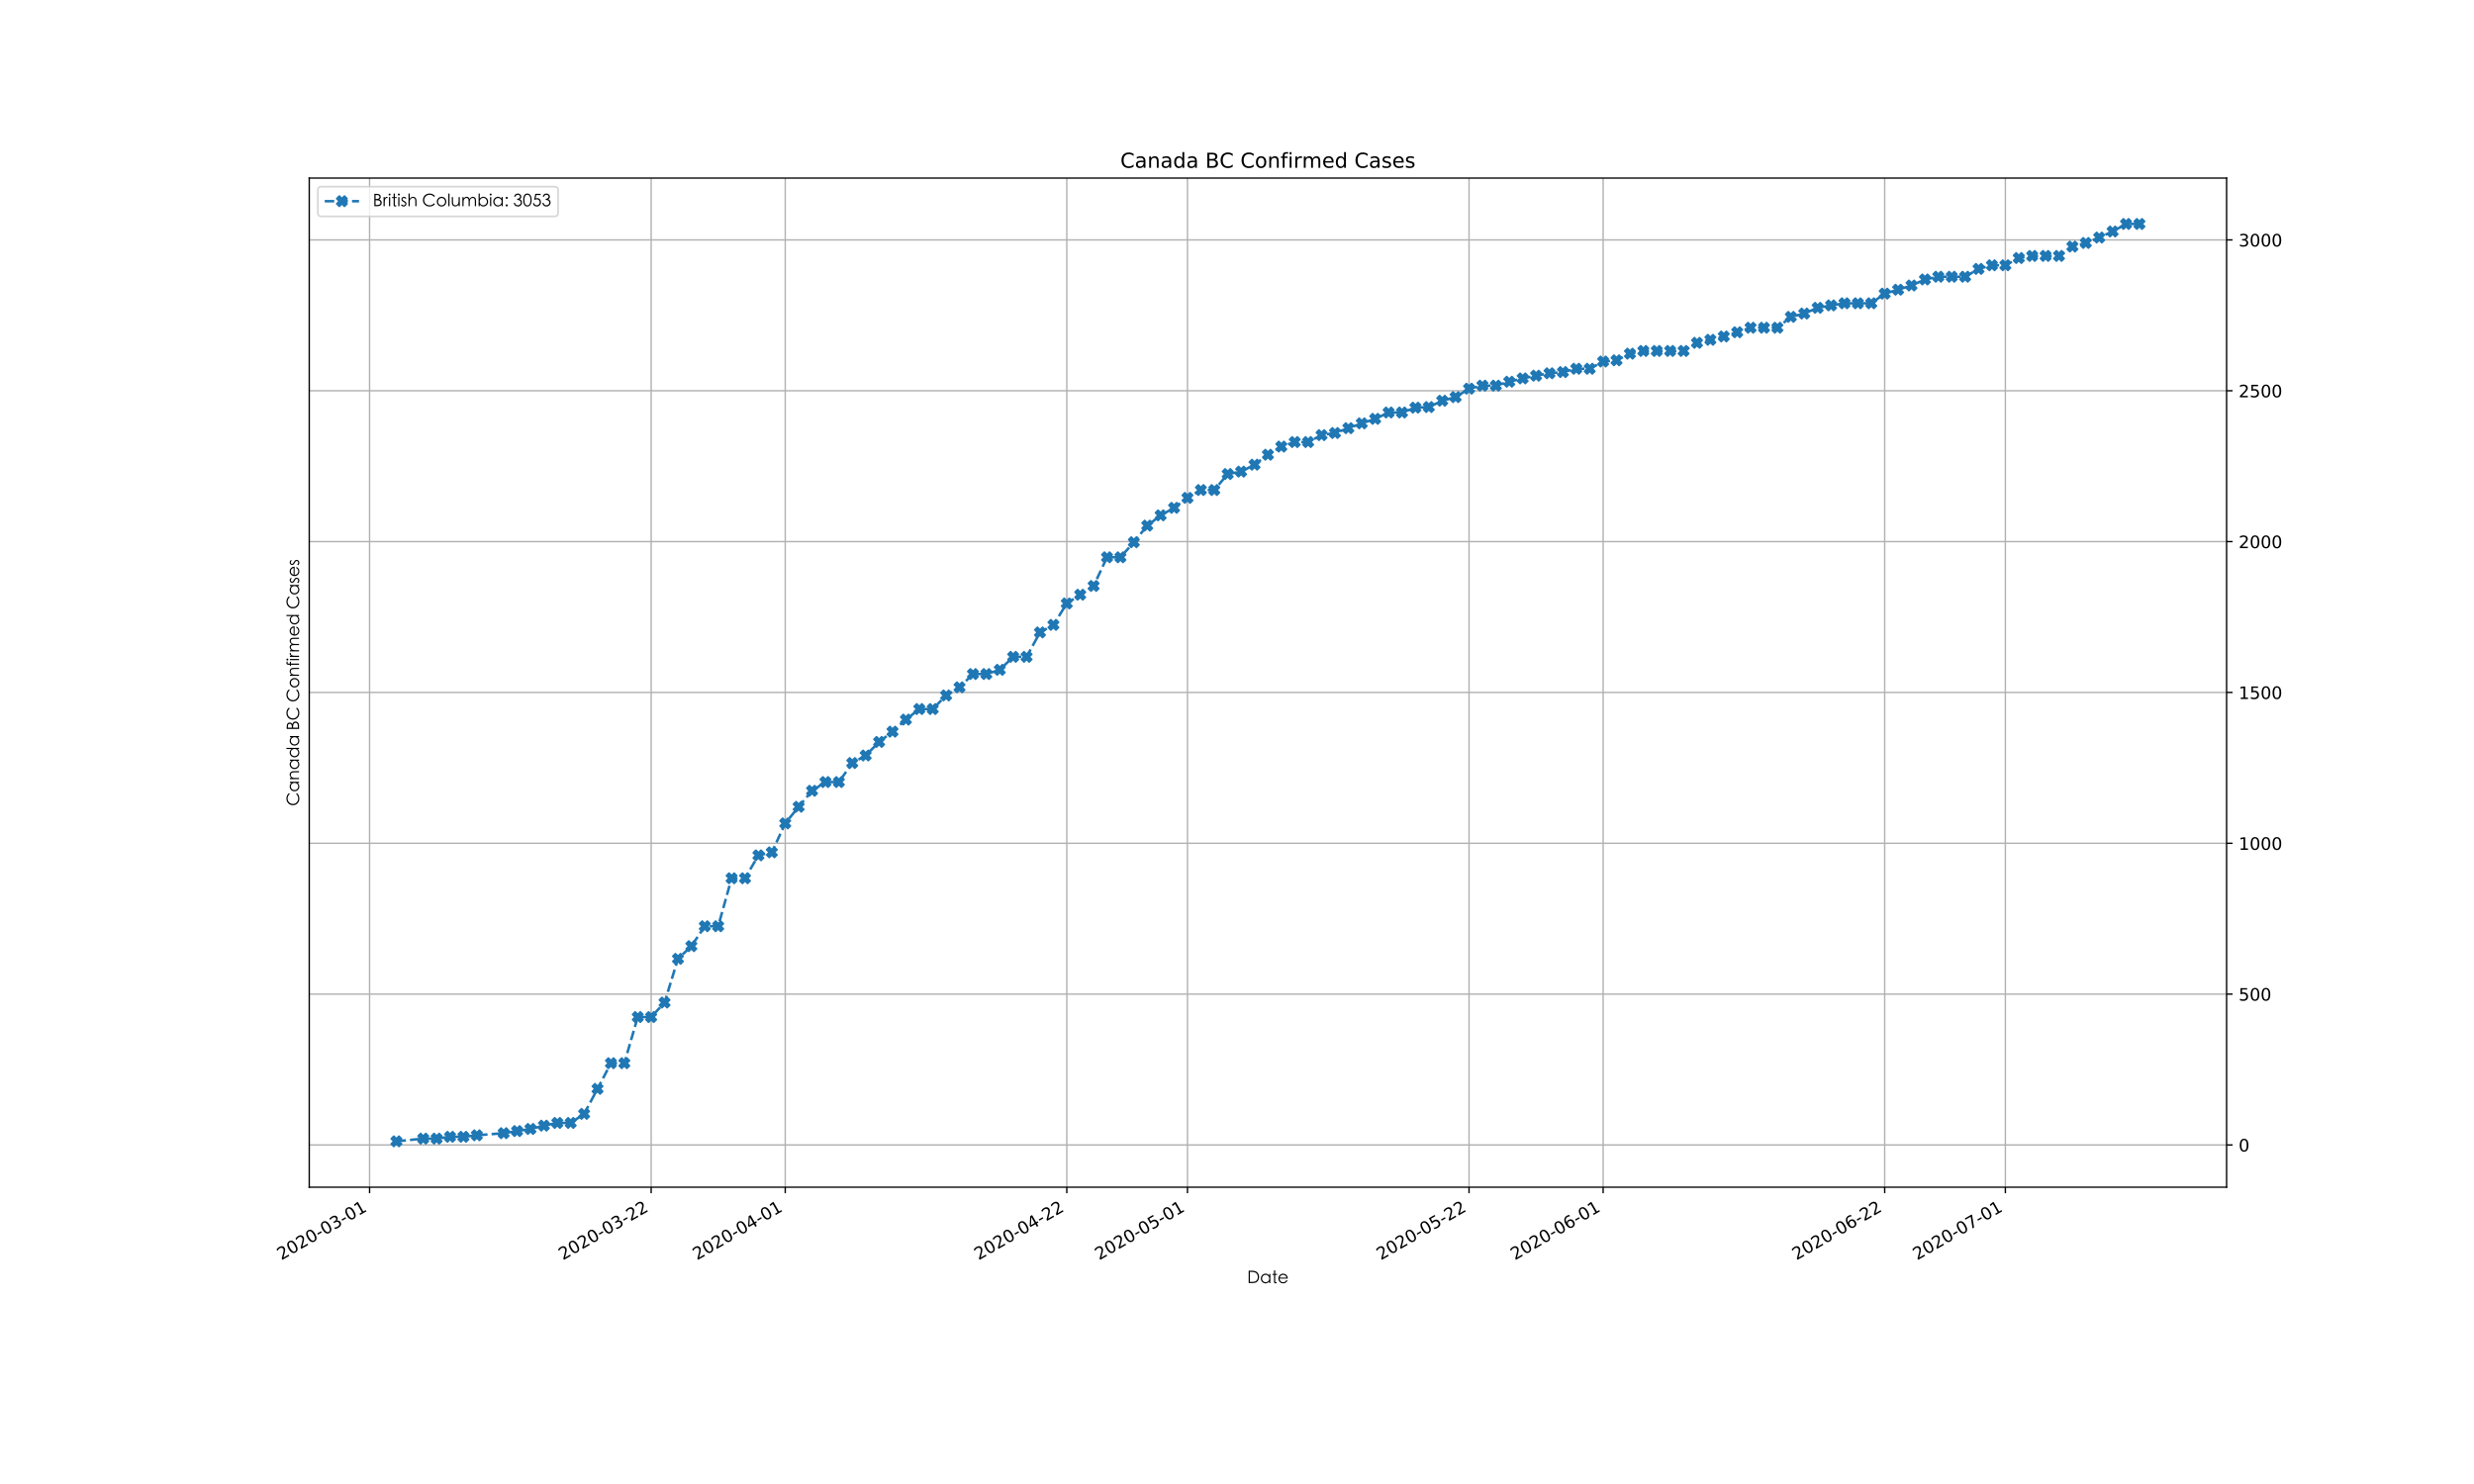<?xml version="1.0" encoding="utf-8" standalone="no"?>
<!DOCTYPE svg PUBLIC "-//W3C//DTD SVG 1.1//EN"
  "http://www.w3.org/Graphics/SVG/1.1/DTD/svg11.dtd">
<!-- Created with matplotlib (https://matplotlib.org/) -->
<svg height="864pt" version="1.1" viewBox="0 0 1440 864" width="1440pt" xmlns="http://www.w3.org/2000/svg" xmlns:xlink="http://www.w3.org/1999/xlink">
 <defs>
  <style type="text/css">
*{stroke-linecap:butt;stroke-linejoin:round;}
  </style>
 </defs>
 <g id="figure_1">
  <g id="patch_1">
   <path d="M 0 864 
L 1440 864 
L 1440 0 
L 0 0 
z
" style="fill:#ffffff;"/>
  </g>
  <g id="axes_1">
   <g id="patch_2">
    <path d="M 180 691.2 
L 1296 691.2 
L 1296 103.68 
L 180 103.68 
z
" style="fill:#ffffff;"/>
   </g>
   <g id="matplotlib.axis_1">
    <g id="xtick_1">
     <g id="line2d_1">
      <path clip-path="url(#pb8ef4e1ee7)" d="M 215.119 691.2 
L 215.119 103.68 
" style="fill:none;stroke:#b0b0b0;stroke-linecap:square;stroke-width:0.8;"/>
     </g>
     <g id="line2d_2">
      <defs>
       <path d="M 0 0 
L 0 3.5 
" id="m0d957d3ef2" style="stroke:#000000;stroke-width:0.8;"/>
      </defs>
      <g>
       <use style="stroke:#000000;stroke-width:0.8;" x="215.119" xlink:href="#m0d957d3ef2" y="691.2"/>
      </g>
     </g>
     <g id="text_1">
      <!-- 2020-03-01 -->
      <defs>
       <path d="M 19.188 8.297 
L 53.609 8.297 
L 53.609 0 
L 7.328 0 
L 7.328 8.297 
Q 12.938 14.109 22.625 23.891 
Q 32.328 33.688 34.812 36.531 
Q 39.547 41.844 41.422 45.531 
Q 43.312 49.219 43.312 52.781 
Q 43.312 58.594 39.234 62.25 
Q 35.156 65.922 28.609 65.922 
Q 23.969 65.922 18.812 64.312 
Q 13.672 62.703 7.812 59.422 
L 7.812 69.391 
Q 13.766 71.781 18.938 73 
Q 24.125 74.219 28.422 74.219 
Q 39.75 74.219 46.484 68.547 
Q 53.219 62.891 53.219 53.422 
Q 53.219 48.922 51.531 44.891 
Q 49.859 40.875 45.406 35.406 
Q 44.188 33.984 37.641 27.219 
Q 31.109 20.453 19.188 8.297 
z
" id="DejaVuSans-50"/>
       <path d="M 31.781 66.406 
Q 24.172 66.406 20.328 58.906 
Q 16.5 51.422 16.5 36.375 
Q 16.5 21.391 20.328 13.891 
Q 24.172 6.391 31.781 6.391 
Q 39.453 6.391 43.281 13.891 
Q 47.125 21.391 47.125 36.375 
Q 47.125 51.422 43.281 58.906 
Q 39.453 66.406 31.781 66.406 
z
M 31.781 74.219 
Q 44.047 74.219 50.516 64.516 
Q 56.984 54.828 56.984 36.375 
Q 56.984 17.969 50.516 8.266 
Q 44.047 -1.422 31.781 -1.422 
Q 19.531 -1.422 13.062 8.266 
Q 6.594 17.969 6.594 36.375 
Q 6.594 54.828 13.062 64.516 
Q 19.531 74.219 31.781 74.219 
z
" id="DejaVuSans-48"/>
       <path d="M 4.891 31.391 
L 31.203 31.391 
L 31.203 23.391 
L 4.891 23.391 
z
" id="DejaVuSans-45"/>
       <path d="M 40.578 39.312 
Q 47.656 37.797 51.625 33 
Q 55.609 28.219 55.609 21.188 
Q 55.609 10.406 48.188 4.484 
Q 40.766 -1.422 27.094 -1.422 
Q 22.516 -1.422 17.656 -0.516 
Q 12.797 0.391 7.625 2.203 
L 7.625 11.719 
Q 11.719 9.328 16.594 8.109 
Q 21.484 6.891 26.812 6.891 
Q 36.078 6.891 40.938 10.547 
Q 45.797 14.203 45.797 21.188 
Q 45.797 27.641 41.281 31.266 
Q 36.766 34.906 28.719 34.906 
L 20.219 34.906 
L 20.219 43.016 
L 29.109 43.016 
Q 36.375 43.016 40.234 45.922 
Q 44.094 48.828 44.094 54.297 
Q 44.094 59.906 40.109 62.906 
Q 36.141 65.922 28.719 65.922 
Q 24.656 65.922 20.016 65.031 
Q 15.375 64.156 9.812 62.312 
L 9.812 71.094 
Q 15.438 72.656 20.344 73.438 
Q 25.25 74.219 29.594 74.219 
Q 40.828 74.219 47.359 69.109 
Q 53.906 64.016 53.906 55.328 
Q 53.906 49.266 50.438 45.094 
Q 46.969 40.922 40.578 39.312 
z
" id="DejaVuSans-51"/>
       <path d="M 12.406 8.297 
L 28.516 8.297 
L 28.516 63.922 
L 10.984 60.406 
L 10.984 69.391 
L 28.422 72.906 
L 38.281 72.906 
L 38.281 8.297 
L 54.391 8.297 
L 54.391 0 
L 12.406 0 
z
" id="DejaVuSans-49"/>
      </defs>
      <g transform="translate(163.749 733.838)rotate(-30)scale(0.1 -0.1)">
       <use xlink:href="#DejaVuSans-50"/>
       <use x="63.623" xlink:href="#DejaVuSans-48"/>
       <use x="127.246" xlink:href="#DejaVuSans-50"/>
       <use x="190.869" xlink:href="#DejaVuSans-48"/>
       <use x="254.492" xlink:href="#DejaVuSans-45"/>
       <use x="290.576" xlink:href="#DejaVuSans-48"/>
       <use x="354.199" xlink:href="#DejaVuSans-51"/>
       <use x="417.822" xlink:href="#DejaVuSans-45"/>
       <use x="453.906" xlink:href="#DejaVuSans-48"/>
       <use x="517.529" xlink:href="#DejaVuSans-49"/>
      </g>
     </g>
    </g>
    <g id="xtick_2">
     <g id="line2d_3">
      <path clip-path="url(#pb8ef4e1ee7)" d="M 379.007 691.2 
L 379.007 103.68 
" style="fill:none;stroke:#b0b0b0;stroke-linecap:square;stroke-width:0.8;"/>
     </g>
     <g id="line2d_4">
      <g>
       <use style="stroke:#000000;stroke-width:0.8;" x="379.007" xlink:href="#m0d957d3ef2" y="691.2"/>
      </g>
     </g>
     <g id="text_2">
      <!-- 2020-03-22 -->
      <g transform="translate(327.638 733.838)rotate(-30)scale(0.1 -0.1)">
       <use xlink:href="#DejaVuSans-50"/>
       <use x="63.623" xlink:href="#DejaVuSans-48"/>
       <use x="127.246" xlink:href="#DejaVuSans-50"/>
       <use x="190.869" xlink:href="#DejaVuSans-48"/>
       <use x="254.492" xlink:href="#DejaVuSans-45"/>
       <use x="290.576" xlink:href="#DejaVuSans-48"/>
       <use x="354.199" xlink:href="#DejaVuSans-51"/>
       <use x="417.822" xlink:href="#DejaVuSans-45"/>
       <use x="453.906" xlink:href="#DejaVuSans-50"/>
       <use x="517.529" xlink:href="#DejaVuSans-50"/>
      </g>
     </g>
    </g>
    <g id="xtick_3">
     <g id="line2d_5">
      <path clip-path="url(#pb8ef4e1ee7)" d="M 457.049 691.2 
L 457.049 103.68 
" style="fill:none;stroke:#b0b0b0;stroke-linecap:square;stroke-width:0.8;"/>
     </g>
     <g id="line2d_6">
      <g>
       <use style="stroke:#000000;stroke-width:0.8;" x="457.049" xlink:href="#m0d957d3ef2" y="691.2"/>
      </g>
     </g>
     <g id="text_3">
      <!-- 2020-04-01 -->
      <defs>
       <path d="M 37.797 64.312 
L 12.891 25.391 
L 37.797 25.391 
z
M 35.203 72.906 
L 47.609 72.906 
L 47.609 25.391 
L 58.016 25.391 
L 58.016 17.188 
L 47.609 17.188 
L 47.609 0 
L 37.797 0 
L 37.797 17.188 
L 4.891 17.188 
L 4.891 26.703 
z
" id="DejaVuSans-52"/>
      </defs>
      <g transform="translate(405.68 733.838)rotate(-30)scale(0.1 -0.1)">
       <use xlink:href="#DejaVuSans-50"/>
       <use x="63.623" xlink:href="#DejaVuSans-48"/>
       <use x="127.246" xlink:href="#DejaVuSans-50"/>
       <use x="190.869" xlink:href="#DejaVuSans-48"/>
       <use x="254.492" xlink:href="#DejaVuSans-45"/>
       <use x="290.576" xlink:href="#DejaVuSans-48"/>
       <use x="354.199" xlink:href="#DejaVuSans-52"/>
       <use x="417.822" xlink:href="#DejaVuSans-45"/>
       <use x="453.906" xlink:href="#DejaVuSans-48"/>
       <use x="517.529" xlink:href="#DejaVuSans-49"/>
      </g>
     </g>
    </g>
    <g id="xtick_4">
     <g id="line2d_7">
      <path clip-path="url(#pb8ef4e1ee7)" d="M 620.937 691.2 
L 620.937 103.68 
" style="fill:none;stroke:#b0b0b0;stroke-linecap:square;stroke-width:0.8;"/>
     </g>
     <g id="line2d_8">
      <g>
       <use style="stroke:#000000;stroke-width:0.8;" x="620.937" xlink:href="#m0d957d3ef2" y="691.2"/>
      </g>
     </g>
     <g id="text_4">
      <!-- 2020-04-22 -->
      <g transform="translate(569.568 733.838)rotate(-30)scale(0.1 -0.1)">
       <use xlink:href="#DejaVuSans-50"/>
       <use x="63.623" xlink:href="#DejaVuSans-48"/>
       <use x="127.246" xlink:href="#DejaVuSans-50"/>
       <use x="190.869" xlink:href="#DejaVuSans-48"/>
       <use x="254.492" xlink:href="#DejaVuSans-45"/>
       <use x="290.576" xlink:href="#DejaVuSans-48"/>
       <use x="354.199" xlink:href="#DejaVuSans-52"/>
       <use x="417.822" xlink:href="#DejaVuSans-45"/>
       <use x="453.906" xlink:href="#DejaVuSans-50"/>
       <use x="517.529" xlink:href="#DejaVuSans-50"/>
      </g>
     </g>
    </g>
    <g id="xtick_5">
     <g id="line2d_9">
      <path clip-path="url(#pb8ef4e1ee7)" d="M 691.175 691.2 
L 691.175 103.68 
" style="fill:none;stroke:#b0b0b0;stroke-linecap:square;stroke-width:0.8;"/>
     </g>
     <g id="line2d_10">
      <g>
       <use style="stroke:#000000;stroke-width:0.8;" x="691.175" xlink:href="#m0d957d3ef2" y="691.2"/>
      </g>
     </g>
     <g id="text_5">
      <!-- 2020-05-01 -->
      <defs>
       <path d="M 10.797 72.906 
L 49.516 72.906 
L 49.516 64.594 
L 19.828 64.594 
L 19.828 46.734 
Q 21.969 47.469 24.109 47.828 
Q 26.266 48.188 28.422 48.188 
Q 40.625 48.188 47.75 41.5 
Q 54.891 34.812 54.891 23.391 
Q 54.891 11.625 47.562 5.094 
Q 40.234 -1.422 26.906 -1.422 
Q 22.312 -1.422 17.547 -0.641 
Q 12.797 0.141 7.719 1.703 
L 7.719 11.625 
Q 12.109 9.234 16.797 8.062 
Q 21.484 6.891 26.703 6.891 
Q 35.156 6.891 40.078 11.328 
Q 45.016 15.766 45.016 23.391 
Q 45.016 31 40.078 35.438 
Q 35.156 39.891 26.703 39.891 
Q 22.75 39.891 18.812 39.016 
Q 14.891 38.141 10.797 36.281 
z
" id="DejaVuSans-53"/>
      </defs>
      <g transform="translate(639.805 733.838)rotate(-30)scale(0.1 -0.1)">
       <use xlink:href="#DejaVuSans-50"/>
       <use x="63.623" xlink:href="#DejaVuSans-48"/>
       <use x="127.246" xlink:href="#DejaVuSans-50"/>
       <use x="190.869" xlink:href="#DejaVuSans-48"/>
       <use x="254.492" xlink:href="#DejaVuSans-45"/>
       <use x="290.576" xlink:href="#DejaVuSans-48"/>
       <use x="354.199" xlink:href="#DejaVuSans-53"/>
       <use x="417.822" xlink:href="#DejaVuSans-45"/>
       <use x="453.906" xlink:href="#DejaVuSans-48"/>
       <use x="517.529" xlink:href="#DejaVuSans-49"/>
      </g>
     </g>
    </g>
    <g id="xtick_6">
     <g id="line2d_11">
      <path clip-path="url(#pb8ef4e1ee7)" d="M 855.063 691.2 
L 855.063 103.68 
" style="fill:none;stroke:#b0b0b0;stroke-linecap:square;stroke-width:0.8;"/>
     </g>
     <g id="line2d_12">
      <g>
       <use style="stroke:#000000;stroke-width:0.8;" x="855.063" xlink:href="#m0d957d3ef2" y="691.2"/>
      </g>
     </g>
     <g id="text_6">
      <!-- 2020-05-22 -->
      <g transform="translate(803.693 733.838)rotate(-30)scale(0.1 -0.1)">
       <use xlink:href="#DejaVuSans-50"/>
       <use x="63.623" xlink:href="#DejaVuSans-48"/>
       <use x="127.246" xlink:href="#DejaVuSans-50"/>
       <use x="190.869" xlink:href="#DejaVuSans-48"/>
       <use x="254.492" xlink:href="#DejaVuSans-45"/>
       <use x="290.576" xlink:href="#DejaVuSans-48"/>
       <use x="354.199" xlink:href="#DejaVuSans-53"/>
       <use x="417.822" xlink:href="#DejaVuSans-45"/>
       <use x="453.906" xlink:href="#DejaVuSans-50"/>
       <use x="517.529" xlink:href="#DejaVuSans-50"/>
      </g>
     </g>
    </g>
    <g id="xtick_7">
     <g id="line2d_13">
      <path clip-path="url(#pb8ef4e1ee7)" d="M 933.105 691.2 
L 933.105 103.68 
" style="fill:none;stroke:#b0b0b0;stroke-linecap:square;stroke-width:0.8;"/>
     </g>
     <g id="line2d_14">
      <g>
       <use style="stroke:#000000;stroke-width:0.8;" x="933.105" xlink:href="#m0d957d3ef2" y="691.2"/>
      </g>
     </g>
     <g id="text_7">
      <!-- 2020-06-01 -->
      <defs>
       <path d="M 33.016 40.375 
Q 26.375 40.375 22.484 35.828 
Q 18.609 31.297 18.609 23.391 
Q 18.609 15.531 22.484 10.953 
Q 26.375 6.391 33.016 6.391 
Q 39.656 6.391 43.531 10.953 
Q 47.406 15.531 47.406 23.391 
Q 47.406 31.297 43.531 35.828 
Q 39.656 40.375 33.016 40.375 
z
M 52.594 71.297 
L 52.594 62.312 
Q 48.875 64.062 45.094 64.984 
Q 41.312 65.922 37.594 65.922 
Q 27.828 65.922 22.672 59.328 
Q 17.531 52.734 16.797 39.406 
Q 19.672 43.656 24.016 45.922 
Q 28.375 48.188 33.594 48.188 
Q 44.578 48.188 50.953 41.516 
Q 57.328 34.859 57.328 23.391 
Q 57.328 12.156 50.688 5.359 
Q 44.047 -1.422 33.016 -1.422 
Q 20.359 -1.422 13.672 8.266 
Q 6.984 17.969 6.984 36.375 
Q 6.984 53.656 15.188 63.938 
Q 23.391 74.219 37.203 74.219 
Q 40.922 74.219 44.703 73.484 
Q 48.484 72.75 52.594 71.297 
z
" id="DejaVuSans-54"/>
      </defs>
      <g transform="translate(881.735 733.838)rotate(-30)scale(0.1 -0.1)">
       <use xlink:href="#DejaVuSans-50"/>
       <use x="63.623" xlink:href="#DejaVuSans-48"/>
       <use x="127.246" xlink:href="#DejaVuSans-50"/>
       <use x="190.869" xlink:href="#DejaVuSans-48"/>
       <use x="254.492" xlink:href="#DejaVuSans-45"/>
       <use x="290.576" xlink:href="#DejaVuSans-48"/>
       <use x="354.199" xlink:href="#DejaVuSans-54"/>
       <use x="417.822" xlink:href="#DejaVuSans-45"/>
       <use x="453.906" xlink:href="#DejaVuSans-48"/>
       <use x="517.529" xlink:href="#DejaVuSans-49"/>
      </g>
     </g>
    </g>
    <g id="xtick_8">
     <g id="line2d_15">
      <path clip-path="url(#pb8ef4e1ee7)" d="M 1096.993 691.2 
L 1096.993 103.68 
" style="fill:none;stroke:#b0b0b0;stroke-linecap:square;stroke-width:0.8;"/>
     </g>
     <g id="line2d_16">
      <g>
       <use style="stroke:#000000;stroke-width:0.8;" x="1096.993" xlink:href="#m0d957d3ef2" y="691.2"/>
      </g>
     </g>
     <g id="text_8">
      <!-- 2020-06-22 -->
      <g transform="translate(1045.624 733.838)rotate(-30)scale(0.1 -0.1)">
       <use xlink:href="#DejaVuSans-50"/>
       <use x="63.623" xlink:href="#DejaVuSans-48"/>
       <use x="127.246" xlink:href="#DejaVuSans-50"/>
       <use x="190.869" xlink:href="#DejaVuSans-48"/>
       <use x="254.492" xlink:href="#DejaVuSans-45"/>
       <use x="290.576" xlink:href="#DejaVuSans-48"/>
       <use x="354.199" xlink:href="#DejaVuSans-54"/>
       <use x="417.822" xlink:href="#DejaVuSans-45"/>
       <use x="453.906" xlink:href="#DejaVuSans-50"/>
       <use x="517.529" xlink:href="#DejaVuSans-50"/>
      </g>
     </g>
    </g>
    <g id="xtick_9">
     <g id="line2d_17">
      <path clip-path="url(#pb8ef4e1ee7)" d="M 1167.231 691.2 
L 1167.231 103.68 
" style="fill:none;stroke:#b0b0b0;stroke-linecap:square;stroke-width:0.8;"/>
     </g>
     <g id="line2d_18">
      <g>
       <use style="stroke:#000000;stroke-width:0.8;" x="1167.231" xlink:href="#m0d957d3ef2" y="691.2"/>
      </g>
     </g>
     <g id="text_9">
      <!-- 2020-07-01 -->
      <defs>
       <path d="M 8.203 72.906 
L 55.078 72.906 
L 55.078 68.703 
L 28.609 0 
L 18.312 0 
L 43.219 64.594 
L 8.203 64.594 
z
" id="DejaVuSans-55"/>
      </defs>
      <g transform="translate(1115.861 733.838)rotate(-30)scale(0.1 -0.1)">
       <use xlink:href="#DejaVuSans-50"/>
       <use x="63.623" xlink:href="#DejaVuSans-48"/>
       <use x="127.246" xlink:href="#DejaVuSans-50"/>
       <use x="190.869" xlink:href="#DejaVuSans-48"/>
       <use x="254.492" xlink:href="#DejaVuSans-45"/>
       <use x="290.576" xlink:href="#DejaVuSans-48"/>
       <use x="354.199" xlink:href="#DejaVuSans-55"/>
       <use x="417.822" xlink:href="#DejaVuSans-45"/>
       <use x="453.906" xlink:href="#DejaVuSans-48"/>
       <use x="517.529" xlink:href="#DejaVuSans-49"/>
      </g>
     </g>
    </g>
    <g id="text_10">
     <!-- Date -->
     <defs>
      <path d="M 8.703 6 
L 8.703 77.797 
L 23.594 77.797 
Q 38.906 77.797 46.047 75.547 
Q 53.203 73.297 58.391 68.438 
Q 63.594 63.594 66.391 56.594 
Q 69.203 49.594 69.203 40.25 
Q 69.203 30.906 64.844 22.656 
Q 60.5 14.406 53.047 10.203 
Q 45.594 6 31.594 6 
z
M 15.594 12.797 
L 23.906 12.797 
Q 36.906 12.797 42.75 14.094 
Q 48.594 15.406 53 19.25 
Q 57.406 23.094 59.703 28.594 
Q 62 34.094 62 41.188 
Q 62 48.297 59.344 54.297 
Q 56.703 60.297 51.797 64.188 
Q 46.906 68.094 40.25 69.438 
Q 33.594 70.797 20.703 70.797 
L 15.594 70.797 
z
" id="STHeitiTC-Light-68"/>
      <path d="M 60.5 59.094 
L 60.5 6 
L 53.797 6 
L 53.797 15.094 
Q 44.703 4.203 33 4.203 
Q 21.297 4.203 13.25 12.547 
Q 5.203 20.906 5.203 32.453 
Q 5.203 44 13.297 52.25 
Q 21.406 60.5 32.703 60.5 
Q 45.703 60.5 53.797 49.406 
L 53.797 59.094 
z
M 54.203 32.297 
Q 54.203 41.406 48.094 47.656 
Q 42 53.906 33.141 53.906 
Q 24.297 53.906 18.188 47.453 
Q 12.094 41 12.094 32.203 
Q 12.094 23.406 18.297 16.953 
Q 24.5 10.5 33.141 10.5 
Q 41.797 10.5 48 16.703 
Q 54.203 22.906 54.203 32.297 
z
" id="STHeitiTC-Light-97"/>
      <path d="M 20.5 14.406 
Q 20.5 11.703 21.203 11.203 
Q 21.906 10.703 24.797 10.703 
L 28.906 10.703 
L 28.906 4.906 
Q 24.703 4.203 22.297 4.203 
Q 17.797 4.203 15.688 6.391 
Q 13.594 8.594 13.594 13.297 
L 13.594 53.297 
L 4.203 53.297 
L 4.203 59.094 
L 13.594 59.094 
L 13.594 79.594 
L 20.5 79.594 
L 20.5 59.094 
L 31.297 59.094 
L 31.297 53.297 
L 20.5 53.297 
z
" id="STHeitiTC-Light-116"/>
      <path d="M 52.297 23.203 
L 58.094 20.203 
Q 49.5 4.203 32.703 4.203 
Q 20.703 4.203 12.891 12.453 
Q 5.094 20.703 5.094 32.297 
Q 5.094 43.906 12.938 52.203 
Q 20.797 60.5 32.344 60.5 
Q 43.906 60.5 51.75 52.797 
Q 59.594 45.094 59.906 31.797 
L 12.094 31.797 
Q 12.406 22.203 18.156 16.344 
Q 23.906 10.5 32.094 10.5 
Q 45.594 10.5 52.297 23.203 
z
M 52.297 37.703 
Q 50.906 45.297 45.297 49.594 
Q 39.703 53.906 32.406 53.906 
Q 17.406 53.906 12.797 37.703 
z
" id="STHeitiTC-Light-101"/>
     </defs>
     <g transform="translate(725.92 747.599)scale(0.1 -0.1)">
      <use xlink:href="#STHeitiTC-Light-68"/>
      <use x="74.4" xlink:href="#STHeitiTC-Light-97"/>
      <use x="142.7" xlink:href="#STHeitiTC-Light-116"/>
      <use x="176.6" xlink:href="#STHeitiTC-Light-101"/>
     </g>
    </g>
   </g>
   <g id="matplotlib.axis_2">
    <g id="ytick_1">
     <g id="line2d_19">
      <path clip-path="url(#pb8ef4e1ee7)" d="M 180 666.602 
L 1296 666.602 
" style="fill:none;stroke:#b0b0b0;stroke-linecap:square;stroke-width:0.8;"/>
     </g>
     <g id="line2d_20">
      <defs>
       <path d="M 0 0 
L 3.5 0 
" id="m1389ff7f78" style="stroke:#000000;stroke-width:0.8;"/>
      </defs>
      <g>
       <use style="stroke:#000000;stroke-width:0.8;" x="1296" xlink:href="#m1389ff7f78" y="666.602"/>
      </g>
     </g>
     <g id="text_11">
      <!-- 0 -->
      <g transform="translate(1303 670.401)scale(0.1 -0.1)">
       <use xlink:href="#DejaVuSans-48"/>
      </g>
     </g>
    </g>
    <g id="ytick_2">
     <g id="line2d_21">
      <path clip-path="url(#pb8ef4e1ee7)" d="M 180 578.784 
L 1296 578.784 
" style="fill:none;stroke:#b0b0b0;stroke-linecap:square;stroke-width:0.8;"/>
     </g>
     <g id="line2d_22">
      <g>
       <use style="stroke:#000000;stroke-width:0.8;" x="1296" xlink:href="#m1389ff7f78" y="578.784"/>
      </g>
     </g>
     <g id="text_12">
      <!-- 500 -->
      <g transform="translate(1303 582.583)scale(0.1 -0.1)">
       <use xlink:href="#DejaVuSans-53"/>
       <use x="63.623" xlink:href="#DejaVuSans-48"/>
       <use x="127.246" xlink:href="#DejaVuSans-48"/>
      </g>
     </g>
    </g>
    <g id="ytick_3">
     <g id="line2d_23">
      <path clip-path="url(#pb8ef4e1ee7)" d="M 180 490.966 
L 1296 490.966 
" style="fill:none;stroke:#b0b0b0;stroke-linecap:square;stroke-width:0.8;"/>
     </g>
     <g id="line2d_24">
      <g>
       <use style="stroke:#000000;stroke-width:0.8;" x="1296" xlink:href="#m1389ff7f78" y="490.966"/>
      </g>
     </g>
     <g id="text_13">
      <!-- 1000 -->
      <g transform="translate(1303 494.765)scale(0.1 -0.1)">
       <use xlink:href="#DejaVuSans-49"/>
       <use x="63.623" xlink:href="#DejaVuSans-48"/>
       <use x="127.246" xlink:href="#DejaVuSans-48"/>
       <use x="190.869" xlink:href="#DejaVuSans-48"/>
      </g>
     </g>
    </g>
    <g id="ytick_4">
     <g id="line2d_25">
      <path clip-path="url(#pb8ef4e1ee7)" d="M 180 403.148 
L 1296 403.148 
" style="fill:none;stroke:#b0b0b0;stroke-linecap:square;stroke-width:0.8;"/>
     </g>
     <g id="line2d_26">
      <g>
       <use style="stroke:#000000;stroke-width:0.8;" x="1296" xlink:href="#m1389ff7f78" y="403.148"/>
      </g>
     </g>
     <g id="text_14">
      <!-- 1500 -->
      <g transform="translate(1303 406.947)scale(0.1 -0.1)">
       <use xlink:href="#DejaVuSans-49"/>
       <use x="63.623" xlink:href="#DejaVuSans-53"/>
       <use x="127.246" xlink:href="#DejaVuSans-48"/>
       <use x="190.869" xlink:href="#DejaVuSans-48"/>
      </g>
     </g>
    </g>
    <g id="ytick_5">
     <g id="line2d_27">
      <path clip-path="url(#pb8ef4e1ee7)" d="M 180 315.33 
L 1296 315.33 
" style="fill:none;stroke:#b0b0b0;stroke-linecap:square;stroke-width:0.8;"/>
     </g>
     <g id="line2d_28">
      <g>
       <use style="stroke:#000000;stroke-width:0.8;" x="1296" xlink:href="#m1389ff7f78" y="315.33"/>
      </g>
     </g>
     <g id="text_15">
      <!-- 2000 -->
      <g transform="translate(1303 319.129)scale(0.1 -0.1)">
       <use xlink:href="#DejaVuSans-50"/>
       <use x="63.623" xlink:href="#DejaVuSans-48"/>
       <use x="127.246" xlink:href="#DejaVuSans-48"/>
       <use x="190.869" xlink:href="#DejaVuSans-48"/>
      </g>
     </g>
    </g>
    <g id="ytick_6">
     <g id="line2d_29">
      <path clip-path="url(#pb8ef4e1ee7)" d="M 180 227.512 
L 1296 227.512 
" style="fill:none;stroke:#b0b0b0;stroke-linecap:square;stroke-width:0.8;"/>
     </g>
     <g id="line2d_30">
      <g>
       <use style="stroke:#000000;stroke-width:0.8;" x="1296" xlink:href="#m1389ff7f78" y="227.512"/>
      </g>
     </g>
     <g id="text_16">
      <!-- 2500 -->
      <g transform="translate(1303 231.311)scale(0.1 -0.1)">
       <use xlink:href="#DejaVuSans-50"/>
       <use x="63.623" xlink:href="#DejaVuSans-53"/>
       <use x="127.246" xlink:href="#DejaVuSans-48"/>
       <use x="190.869" xlink:href="#DejaVuSans-48"/>
      </g>
     </g>
    </g>
    <g id="ytick_7">
     <g id="line2d_31">
      <path clip-path="url(#pb8ef4e1ee7)" d="M 180 139.694 
L 1296 139.694 
" style="fill:none;stroke:#b0b0b0;stroke-linecap:square;stroke-width:0.8;"/>
     </g>
     <g id="line2d_32">
      <g>
       <use style="stroke:#000000;stroke-width:0.8;" x="1296" xlink:href="#m1389ff7f78" y="139.694"/>
      </g>
     </g>
     <g id="text_17">
      <!-- 3000 -->
      <g transform="translate(1303 143.493)scale(0.1 -0.1)">
       <use xlink:href="#DejaVuSans-51"/>
       <use x="63.623" xlink:href="#DejaVuSans-48"/>
       <use x="127.246" xlink:href="#DejaVuSans-48"/>
       <use x="190.869" xlink:href="#DejaVuSans-48"/>
      </g>
     </g>
    </g>
    <g id="text_18">
     <!-- Canada BC Confirmed Cases -->
     <defs>
      <path d="M 75.594 64.5 
L 70 60.203 
Q 60 72.594 44.297 72.594 
Q 31.5 72.594 22.25 63.594 
Q 13 54.594 13 41.547 
Q 13 28.5 22.047 19.75 
Q 31.094 11 44.703 11 
Q 59.906 11 70 22.797 
L 75.594 18.5 
Q 70.297 11.5 62.188 7.844 
Q 54.094 4.203 44.297 4.203 
Q 27.203 4.203 16.297 15 
Q 5.406 25.797 5.406 42.297 
Q 5.406 52.5 10.453 61.141 
Q 15.5 69.797 24.453 74.688 
Q 33.406 79.594 43.703 79.594 
Q 54 79.594 62.203 75.688 
Q 70.406 71.797 75.594 64.5 
z
" id="STHeitiTC-Light-67"/>
      <path d="M 7.594 59.094 
L 14.5 59.094 
L 14.5 49.594 
Q 22.703 60.5 34.406 60.5 
Q 40.406 60.5 45.203 57.25 
Q 50 54 52 48.75 
Q 54 43.5 54 33.297 
L 54 6 
L 47.203 6 
L 47.203 31.297 
Q 47.203 40.594 46.344 43.891 
Q 45.5 47.203 43.75 49.5 
Q 42 51.797 39.297 53 
Q 36.594 54.203 32.75 54.203 
Q 28.906 54.203 25.203 52.297 
Q 21.5 50.406 18.891 47 
Q 16.297 43.594 15.391 40 
Q 14.5 36.406 14.5 25.5 
L 14.5 6 
L 7.594 6 
z
" id="STHeitiTC-Light-110"/>
      <path d="M 60.594 79.594 
L 60.594 6 
L 53.906 6 
L 53.906 15.094 
Q 44.797 4.203 33.047 4.203 
Q 21.297 4.203 13.297 12.5 
Q 5.297 20.797 5.297 32.391 
Q 5.297 44 13.391 52.25 
Q 21.5 60.5 32.797 60.5 
Q 45.797 60.5 53.906 49.406 
L 53.906 79.594 
z
M 54.297 32.203 
Q 54.297 41.297 48.297 47.594 
Q 42.297 53.906 33.297 53.906 
Q 24.297 53.906 18.25 47.453 
Q 12.203 41 12.203 32.25 
Q 12.203 23.5 18.391 17 
Q 24.594 10.5 33.047 10.5 
Q 41.5 10.5 47.891 16.641 
Q 54.297 22.797 54.297 32.203 
z
" id="STHeitiTC-Light-100"/>
      <path id="STHeitiTC-Light-32"/>
      <path d="M 8.906 77.797 
L 23.094 77.797 
Q 34.406 77.797 40.25 73.25 
Q 46.094 68.703 46.094 60.203 
Q 46.094 55.5 43.75 51.547 
Q 41.406 47.594 36.906 45.203 
Q 44.297 42.797 48.141 38 
Q 52 33.203 52 26.594 
Q 52 17.703 45.5 11.844 
Q 39 6 28.703 6 
L 8.906 6 
z
M 16 70.797 
L 16 47.797 
L 20.094 47.797 
Q 29.5 47.797 34.094 50.797 
Q 38.703 53.797 38.703 60.203 
Q 38.703 70.797 24.297 70.797 
z
M 16 40.594 
L 16 13 
L 24.906 13 
Q 32.594 13 36.25 14.547 
Q 39.906 16.094 42.203 19.344 
Q 44.5 22.594 44.5 26 
Q 44.5 29.406 43.203 32 
Q 41.906 34.594 39.344 36.594 
Q 36.797 38.594 33.25 39.594 
Q 29.703 40.594 20 40.594 
z
" id="STHeitiTC-Light-66"/>
      <path d="M 5.094 32.203 
Q 5.094 43.906 13.141 52.203 
Q 21.203 60.5 32.75 60.5 
Q 44.297 60.5 52.344 52.203 
Q 60.406 43.906 60.406 32.297 
Q 60.406 20.703 52.453 12.453 
Q 44.5 4.203 32.797 4.203 
Q 21.094 4.203 13.094 12.453 
Q 5.094 20.703 5.094 32.203 
z
M 53.5 32.094 
Q 53.5 40.906 47.344 47.344 
Q 41.203 53.797 32.75 53.797 
Q 24.297 53.797 18.188 47.344 
Q 12.094 40.906 12.094 32 
Q 12.094 23.094 18 16.891 
Q 23.906 10.703 32.656 10.703 
Q 41.406 10.703 47.453 16.953 
Q 53.5 23.203 53.5 32.094 
z
" id="STHeitiTC-Light-111"/>
      <path d="M 29.5 78.203 
L 29.5 71.5 
Q 25.594 73.203 22.547 73.203 
Q 19.5 73.203 18.594 71.25 
Q 17.703 69.297 17.703 64.906 
L 17.703 59.094 
L 28.797 59.094 
L 28.797 53.297 
L 17.703 53.297 
L 17.703 6 
L 10.797 6 
L 10.797 53.297 
L 3.906 53.297 
L 3.906 59.094 
L 10.797 59.094 
L 10.797 66 
Q 10.797 73 13.391 76.297 
Q 16 79.594 21.5 79.594 
Q 24.703 79.594 29.5 78.203 
z
" id="STHeitiTC-Light-102"/>
      <path d="M 4.406 73.906 
Q 4.406 76.203 6.047 77.891 
Q 7.703 79.594 10.047 79.594 
Q 12.406 79.594 14.047 77.938 
Q 15.703 76.297 15.703 73.938 
Q 15.703 71.594 14.047 69.938 
Q 12.406 68.297 10.047 68.297 
Q 7.703 68.297 6.047 70 
Q 4.406 71.703 4.406 73.906 
z
M 6.594 59.094 
L 13.5 59.094 
L 13.5 6 
L 6.594 6 
z
" id="STHeitiTC-Light-105"/>
      <path d="M 5 59.094 
L 12 59.094 
L 12 51.406 
Q 14.797 56.094 17.438 58.297 
Q 20.094 60.5 23.344 60.5 
Q 26.594 60.5 29.906 58.703 
L 26.297 52.906 
Q 24.797 53.797 23.203 53.797 
Q 20.094 53.797 17.344 50.594 
Q 14.594 47.406 13.297 42.344 
Q 12 37.297 12 24 
L 12 6 
L 5 6 
z
" id="STHeitiTC-Light-114"/>
      <path d="M 7.594 59.094 
L 14.406 59.094 
L 14.406 49.906 
Q 21.5 60.5 32.594 60.5 
Q 38.5 60.5 43.141 57.141 
Q 47.797 53.797 49.406 47.703 
Q 52.703 53.906 57.797 57.203 
Q 62.906 60.5 69.547 60.5 
Q 76.203 60.5 81.594 55.344 
Q 87 50.203 87 35 
L 87 6 
L 80 6 
L 80 35 
Q 80 42.297 79.094 45.75 
Q 78.203 49.203 75.203 51.547 
Q 72.203 53.906 67.25 53.906 
Q 62.297 53.906 58 50.594 
Q 53.703 47.297 52.094 42.188 
Q 50.5 37.094 50.5 26.797 
L 50.5 6 
L 43.797 6 
L 43.797 33.203 
Q 43.797 41.703 42.891 45.344 
Q 42 49 38.891 51.453 
Q 35.797 53.906 31.297 53.906 
Q 26.797 53.906 22.844 51.25 
Q 18.906 48.594 16.656 44 
Q 14.406 39.406 14.406 28.5 
L 14.406 6 
L 7.594 6 
z
" id="STHeitiTC-Light-109"/>
      <path d="M 34.297 53.297 
L 29.906 48.797 
Q 24.406 54.094 19.203 54.094 
Q 15.797 54.094 13.5 51.938 
Q 11.203 49.797 11.203 46.641 
Q 11.203 43.5 13.641 41.25 
Q 16.094 39 22.094 35.844 
Q 28.094 32.703 31.25 29.047 
Q 34.406 25.406 34.406 20.094 
Q 34.406 13.406 29.75 8.797 
Q 25.094 4.203 18.297 4.203 
Q 13.797 4.203 9.641 6.203 
Q 5.5 8.203 2.594 11.797 
L 6.906 16.594 
Q 12.203 10.703 18 10.703 
Q 22.094 10.703 25 13.391 
Q 27.906 16.094 27.906 19.75 
Q 27.906 23.406 25.344 25.75 
Q 22.797 28.094 16.844 31.094 
Q 10.906 34.094 7.953 37.641 
Q 5 41.203 5 46.844 
Q 5 52.5 9.141 56.5 
Q 13.297 60.5 20.141 60.5 
Q 27 60.5 34.297 53.297 
z
" id="STHeitiTC-Light-115"/>
     </defs>
     <g transform="translate(174.659 469.349)rotate(-90)scale(0.1 -0.1)">
      <use xlink:href="#STHeitiTC-Light-67"/>
      <use x="81.3" xlink:href="#STHeitiTC-Light-97"/>
      <use x="149.6" xlink:href="#STHeitiTC-Light-110"/>
      <use x="210.6" xlink:href="#STHeitiTC-Light-97"/>
      <use x="278.9" xlink:href="#STHeitiTC-Light-100"/>
      <use x="347.4" xlink:href="#STHeitiTC-Light-97"/>
      <use x="415.7" xlink:href="#STHeitiTC-Light-32"/>
      <use x="440.7" xlink:href="#STHeitiTC-Light-66"/>
      <use x="498.1" xlink:href="#STHeitiTC-Light-67"/>
      <use x="579.4" xlink:href="#STHeitiTC-Light-32"/>
      <use x="604.4" xlink:href="#STHeitiTC-Light-67"/>
      <use x="685.7" xlink:href="#STHeitiTC-Light-111"/>
      <use x="751.2" xlink:href="#STHeitiTC-Light-110"/>
      <use x="812.2" xlink:href="#STHeitiTC-Light-102"/>
      <use x="843.6" xlink:href="#STHeitiTC-Light-105"/>
      <use x="863.6" xlink:href="#STHeitiTC-Light-114"/>
      <use x="893.7" xlink:href="#STHeitiTC-Light-109"/>
      <use x="987.5" xlink:href="#STHeitiTC-Light-101"/>
      <use x="1052.5" xlink:href="#STHeitiTC-Light-100"/>
      <use x="1121" xlink:href="#STHeitiTC-Light-32"/>
      <use x="1146" xlink:href="#STHeitiTC-Light-67"/>
      <use x="1227.3" xlink:href="#STHeitiTC-Light-97"/>
      <use x="1295.6" xlink:href="#STHeitiTC-Light-115"/>
      <use x="1334.4" xlink:href="#STHeitiTC-Light-101"/>
      <use x="1399.4" xlink:href="#STHeitiTC-Light-115"/>
     </g>
    </g>
   </g>
   <g id="line2d_33">
    <path clip-path="url(#pb8ef4e1ee7)" d="M 230.727 664.495 
L 246.336 662.914 
L 254.14 662.914 
L 261.944 661.86 
L 269.748 661.86 
L 277.552 660.982 
L 293.161 659.752 
L 308.769 657.293 
L 316.573 655.361 
L 324.378 653.781 
L 332.182 653.781 
L 339.986 648.512 
L 347.79 633.934 
L 355.594 619.005 
L 363.399 619.005 
L 371.203 592.133 
L 379.007 592.133 
L 386.811 583.702 
L 394.615 558.235 
L 402.42 550.858 
L 410.224 539.266 
L 418.028 539.266 
L 425.832 511.34 
L 433.636 511.34 
L 441.441 497.992 
L 449.245 496.235 
L 457.049 479.374 
L 464.853 469.714 
L 472.657 460.406 
L 480.462 455.312 
L 488.266 455.312 
L 496.07 444.247 
L 503.874 439.856 
L 511.678 431.952 
L 519.483 425.981 
L 527.287 418.955 
L 535.091 412.808 
L 542.895 412.808 
L 550.699 404.905 
L 558.503 400.162 
L 566.308 392.434 
L 574.112 392.434 
L 581.916 389.975 
L 589.72 382.423 
L 597.524 382.423 
L 605.329 368.197 
L 613.133 363.806 
L 620.937 351.336 
L 636.545 341.149 
L 644.35 324.463 
L 652.154 324.463 
L 659.958 315.681 
L 667.762 306.021 
L 675.566 300.05 
L 683.371 295.659 
L 691.175 289.863 
L 698.979 285.296 
L 706.783 285.296 
L 714.587 275.988 
L 722.392 274.583 
L 730.196 270.543 
L 738 264.747 
L 745.804 260.005 
L 753.608 257.37 
L 761.413 257.37 
L 769.217 253.331 
L 777.021 252.101 
L 792.629 246.481 
L 800.434 243.846 
L 808.238 240.158 
L 816.042 240.158 
L 823.846 237.348 
L 831.65 236.997 
L 839.455 233.308 
L 847.259 231.201 
L 855.063 226.283 
L 862.867 224.526 
L 870.671 224.526 
L 878.476 222.243 
L 886.28 220.311 
L 894.084 218.73 
L 901.888 217.325 
L 909.692 216.623 
L 917.497 214.691 
L 925.301 214.691 
L 933.105 210.475 
L 940.909 209.773 
L 948.713 205.909 
L 956.517 204.328 
L 979.93 204.328 
L 987.734 199.586 
L 995.538 197.83 
L 1003.343 195.898 
L 1011.147 193.439 
L 1018.951 190.804 
L 1034.559 190.804 
L 1042.364 184.481 
L 1050.168 182.549 
L 1057.972 179.212 
L 1065.776 177.807 
L 1073.58 176.578 
L 1089.189 176.578 
L 1096.993 170.957 
L 1104.797 168.674 
L 1112.601 166.215 
L 1120.406 162.702 
L 1128.21 161.122 
L 1143.818 161.122 
L 1151.622 156.555 
L 1159.427 154.448 
L 1167.231 154.448 
L 1175.035 150.232 
L 1182.839 149.003 
L 1198.448 149.003 
L 1206.252 143.558 
L 1214.056 141.451 
L 1221.86 138.289 
L 1229.664 134.776 
L 1237.469 130.385 
L 1245.273 130.385 
L 1245.273 130.385 
" style="fill:none;stroke:#1f77b4;stroke-dasharray:5.55,2.4;stroke-dashoffset:0;stroke-width:1.5;"/>
    <defs>
     <path d="M -1.5 3 
L 0 1.5 
L 1.5 3 
L 3 1.5 
L 1.5 0 
L 3 -1.5 
L 1.5 -3 
L 0 -1.5 
L -1.5 -3 
L -3 -1.5 
L -1.5 0 
L -3 1.5 
z
" id="mc8f07f1e8d" style="stroke:#1f77b4;stroke-linejoin:miter;"/>
    </defs>
    <g clip-path="url(#pb8ef4e1ee7)">
     <use style="fill:#1f77b4;stroke:#1f77b4;stroke-linejoin:miter;" x="230.727" xlink:href="#mc8f07f1e8d" y="664.495"/>
     <use style="fill:#1f77b4;stroke:#1f77b4;stroke-linejoin:miter;" x="246.336" xlink:href="#mc8f07f1e8d" y="662.914"/>
     <use style="fill:#1f77b4;stroke:#1f77b4;stroke-linejoin:miter;" x="254.14" xlink:href="#mc8f07f1e8d" y="662.914"/>
     <use style="fill:#1f77b4;stroke:#1f77b4;stroke-linejoin:miter;" x="261.944" xlink:href="#mc8f07f1e8d" y="661.86"/>
     <use style="fill:#1f77b4;stroke:#1f77b4;stroke-linejoin:miter;" x="269.748" xlink:href="#mc8f07f1e8d" y="661.86"/>
     <use style="fill:#1f77b4;stroke:#1f77b4;stroke-linejoin:miter;" x="277.552" xlink:href="#mc8f07f1e8d" y="660.982"/>
     <use style="fill:#1f77b4;stroke:#1f77b4;stroke-linejoin:miter;" x="293.161" xlink:href="#mc8f07f1e8d" y="659.752"/>
     <use style="fill:#1f77b4;stroke:#1f77b4;stroke-linejoin:miter;" x="300.965" xlink:href="#mc8f07f1e8d" y="658.523"/>
     <use style="fill:#1f77b4;stroke:#1f77b4;stroke-linejoin:miter;" x="308.769" xlink:href="#mc8f07f1e8d" y="657.293"/>
     <use style="fill:#1f77b4;stroke:#1f77b4;stroke-linejoin:miter;" x="316.573" xlink:href="#mc8f07f1e8d" y="655.361"/>
     <use style="fill:#1f77b4;stroke:#1f77b4;stroke-linejoin:miter;" x="324.378" xlink:href="#mc8f07f1e8d" y="653.781"/>
     <use style="fill:#1f77b4;stroke:#1f77b4;stroke-linejoin:miter;" x="332.182" xlink:href="#mc8f07f1e8d" y="653.781"/>
     <use style="fill:#1f77b4;stroke:#1f77b4;stroke-linejoin:miter;" x="339.986" xlink:href="#mc8f07f1e8d" y="648.512"/>
     <use style="fill:#1f77b4;stroke:#1f77b4;stroke-linejoin:miter;" x="347.79" xlink:href="#mc8f07f1e8d" y="633.934"/>
     <use style="fill:#1f77b4;stroke:#1f77b4;stroke-linejoin:miter;" x="355.594" xlink:href="#mc8f07f1e8d" y="619.005"/>
     <use style="fill:#1f77b4;stroke:#1f77b4;stroke-linejoin:miter;" x="363.399" xlink:href="#mc8f07f1e8d" y="619.005"/>
     <use style="fill:#1f77b4;stroke:#1f77b4;stroke-linejoin:miter;" x="371.203" xlink:href="#mc8f07f1e8d" y="592.133"/>
     <use style="fill:#1f77b4;stroke:#1f77b4;stroke-linejoin:miter;" x="379.007" xlink:href="#mc8f07f1e8d" y="592.133"/>
     <use style="fill:#1f77b4;stroke:#1f77b4;stroke-linejoin:miter;" x="386.811" xlink:href="#mc8f07f1e8d" y="583.702"/>
     <use style="fill:#1f77b4;stroke:#1f77b4;stroke-linejoin:miter;" x="394.615" xlink:href="#mc8f07f1e8d" y="558.235"/>
     <use style="fill:#1f77b4;stroke:#1f77b4;stroke-linejoin:miter;" x="402.42" xlink:href="#mc8f07f1e8d" y="550.858"/>
     <use style="fill:#1f77b4;stroke:#1f77b4;stroke-linejoin:miter;" x="410.224" xlink:href="#mc8f07f1e8d" y="539.266"/>
     <use style="fill:#1f77b4;stroke:#1f77b4;stroke-linejoin:miter;" x="418.028" xlink:href="#mc8f07f1e8d" y="539.266"/>
     <use style="fill:#1f77b4;stroke:#1f77b4;stroke-linejoin:miter;" x="425.832" xlink:href="#mc8f07f1e8d" y="511.34"/>
     <use style="fill:#1f77b4;stroke:#1f77b4;stroke-linejoin:miter;" x="433.636" xlink:href="#mc8f07f1e8d" y="511.34"/>
     <use style="fill:#1f77b4;stroke:#1f77b4;stroke-linejoin:miter;" x="441.441" xlink:href="#mc8f07f1e8d" y="497.992"/>
     <use style="fill:#1f77b4;stroke:#1f77b4;stroke-linejoin:miter;" x="449.245" xlink:href="#mc8f07f1e8d" y="496.235"/>
     <use style="fill:#1f77b4;stroke:#1f77b4;stroke-linejoin:miter;" x="457.049" xlink:href="#mc8f07f1e8d" y="479.374"/>
     <use style="fill:#1f77b4;stroke:#1f77b4;stroke-linejoin:miter;" x="464.853" xlink:href="#mc8f07f1e8d" y="469.714"/>
     <use style="fill:#1f77b4;stroke:#1f77b4;stroke-linejoin:miter;" x="472.657" xlink:href="#mc8f07f1e8d" y="460.406"/>
     <use style="fill:#1f77b4;stroke:#1f77b4;stroke-linejoin:miter;" x="480.462" xlink:href="#mc8f07f1e8d" y="455.312"/>
     <use style="fill:#1f77b4;stroke:#1f77b4;stroke-linejoin:miter;" x="488.266" xlink:href="#mc8f07f1e8d" y="455.312"/>
     <use style="fill:#1f77b4;stroke:#1f77b4;stroke-linejoin:miter;" x="496.07" xlink:href="#mc8f07f1e8d" y="444.247"/>
     <use style="fill:#1f77b4;stroke:#1f77b4;stroke-linejoin:miter;" x="503.874" xlink:href="#mc8f07f1e8d" y="439.856"/>
     <use style="fill:#1f77b4;stroke:#1f77b4;stroke-linejoin:miter;" x="511.678" xlink:href="#mc8f07f1e8d" y="431.952"/>
     <use style="fill:#1f77b4;stroke:#1f77b4;stroke-linejoin:miter;" x="519.483" xlink:href="#mc8f07f1e8d" y="425.981"/>
     <use style="fill:#1f77b4;stroke:#1f77b4;stroke-linejoin:miter;" x="527.287" xlink:href="#mc8f07f1e8d" y="418.955"/>
     <use style="fill:#1f77b4;stroke:#1f77b4;stroke-linejoin:miter;" x="535.091" xlink:href="#mc8f07f1e8d" y="412.808"/>
     <use style="fill:#1f77b4;stroke:#1f77b4;stroke-linejoin:miter;" x="542.895" xlink:href="#mc8f07f1e8d" y="412.808"/>
     <use style="fill:#1f77b4;stroke:#1f77b4;stroke-linejoin:miter;" x="550.699" xlink:href="#mc8f07f1e8d" y="404.905"/>
     <use style="fill:#1f77b4;stroke:#1f77b4;stroke-linejoin:miter;" x="558.503" xlink:href="#mc8f07f1e8d" y="400.162"/>
     <use style="fill:#1f77b4;stroke:#1f77b4;stroke-linejoin:miter;" x="566.308" xlink:href="#mc8f07f1e8d" y="392.434"/>
     <use style="fill:#1f77b4;stroke:#1f77b4;stroke-linejoin:miter;" x="574.112" xlink:href="#mc8f07f1e8d" y="392.434"/>
     <use style="fill:#1f77b4;stroke:#1f77b4;stroke-linejoin:miter;" x="581.916" xlink:href="#mc8f07f1e8d" y="389.975"/>
     <use style="fill:#1f77b4;stroke:#1f77b4;stroke-linejoin:miter;" x="589.72" xlink:href="#mc8f07f1e8d" y="382.423"/>
     <use style="fill:#1f77b4;stroke:#1f77b4;stroke-linejoin:miter;" x="597.524" xlink:href="#mc8f07f1e8d" y="382.423"/>
     <use style="fill:#1f77b4;stroke:#1f77b4;stroke-linejoin:miter;" x="605.329" xlink:href="#mc8f07f1e8d" y="368.197"/>
     <use style="fill:#1f77b4;stroke:#1f77b4;stroke-linejoin:miter;" x="613.133" xlink:href="#mc8f07f1e8d" y="363.806"/>
     <use style="fill:#1f77b4;stroke:#1f77b4;stroke-linejoin:miter;" x="620.937" xlink:href="#mc8f07f1e8d" y="351.336"/>
     <use style="fill:#1f77b4;stroke:#1f77b4;stroke-linejoin:miter;" x="628.741" xlink:href="#mc8f07f1e8d" y="346.242"/>
     <use style="fill:#1f77b4;stroke:#1f77b4;stroke-linejoin:miter;" x="636.545" xlink:href="#mc8f07f1e8d" y="341.149"/>
     <use style="fill:#1f77b4;stroke:#1f77b4;stroke-linejoin:miter;" x="644.35" xlink:href="#mc8f07f1e8d" y="324.463"/>
     <use style="fill:#1f77b4;stroke:#1f77b4;stroke-linejoin:miter;" x="652.154" xlink:href="#mc8f07f1e8d" y="324.463"/>
     <use style="fill:#1f77b4;stroke:#1f77b4;stroke-linejoin:miter;" x="659.958" xlink:href="#mc8f07f1e8d" y="315.681"/>
     <use style="fill:#1f77b4;stroke:#1f77b4;stroke-linejoin:miter;" x="667.762" xlink:href="#mc8f07f1e8d" y="306.021"/>
     <use style="fill:#1f77b4;stroke:#1f77b4;stroke-linejoin:miter;" x="675.566" xlink:href="#mc8f07f1e8d" y="300.05"/>
     <use style="fill:#1f77b4;stroke:#1f77b4;stroke-linejoin:miter;" x="683.371" xlink:href="#mc8f07f1e8d" y="295.659"/>
     <use style="fill:#1f77b4;stroke:#1f77b4;stroke-linejoin:miter;" x="691.175" xlink:href="#mc8f07f1e8d" y="289.863"/>
     <use style="fill:#1f77b4;stroke:#1f77b4;stroke-linejoin:miter;" x="698.979" xlink:href="#mc8f07f1e8d" y="285.296"/>
     <use style="fill:#1f77b4;stroke:#1f77b4;stroke-linejoin:miter;" x="706.783" xlink:href="#mc8f07f1e8d" y="285.296"/>
     <use style="fill:#1f77b4;stroke:#1f77b4;stroke-linejoin:miter;" x="714.587" xlink:href="#mc8f07f1e8d" y="275.988"/>
     <use style="fill:#1f77b4;stroke:#1f77b4;stroke-linejoin:miter;" x="722.392" xlink:href="#mc8f07f1e8d" y="274.583"/>
     <use style="fill:#1f77b4;stroke:#1f77b4;stroke-linejoin:miter;" x="730.196" xlink:href="#mc8f07f1e8d" y="270.543"/>
     <use style="fill:#1f77b4;stroke:#1f77b4;stroke-linejoin:miter;" x="738" xlink:href="#mc8f07f1e8d" y="264.747"/>
     <use style="fill:#1f77b4;stroke:#1f77b4;stroke-linejoin:miter;" x="745.804" xlink:href="#mc8f07f1e8d" y="260.005"/>
     <use style="fill:#1f77b4;stroke:#1f77b4;stroke-linejoin:miter;" x="753.608" xlink:href="#mc8f07f1e8d" y="257.37"/>
     <use style="fill:#1f77b4;stroke:#1f77b4;stroke-linejoin:miter;" x="761.413" xlink:href="#mc8f07f1e8d" y="257.37"/>
     <use style="fill:#1f77b4;stroke:#1f77b4;stroke-linejoin:miter;" x="769.217" xlink:href="#mc8f07f1e8d" y="253.331"/>
     <use style="fill:#1f77b4;stroke:#1f77b4;stroke-linejoin:miter;" x="777.021" xlink:href="#mc8f07f1e8d" y="252.101"/>
     <use style="fill:#1f77b4;stroke:#1f77b4;stroke-linejoin:miter;" x="784.825" xlink:href="#mc8f07f1e8d" y="249.291"/>
     <use style="fill:#1f77b4;stroke:#1f77b4;stroke-linejoin:miter;" x="792.629" xlink:href="#mc8f07f1e8d" y="246.481"/>
     <use style="fill:#1f77b4;stroke:#1f77b4;stroke-linejoin:miter;" x="800.434" xlink:href="#mc8f07f1e8d" y="243.846"/>
     <use style="fill:#1f77b4;stroke:#1f77b4;stroke-linejoin:miter;" x="808.238" xlink:href="#mc8f07f1e8d" y="240.158"/>
     <use style="fill:#1f77b4;stroke:#1f77b4;stroke-linejoin:miter;" x="816.042" xlink:href="#mc8f07f1e8d" y="240.158"/>
     <use style="fill:#1f77b4;stroke:#1f77b4;stroke-linejoin:miter;" x="823.846" xlink:href="#mc8f07f1e8d" y="237.348"/>
     <use style="fill:#1f77b4;stroke:#1f77b4;stroke-linejoin:miter;" x="831.65" xlink:href="#mc8f07f1e8d" y="236.997"/>
     <use style="fill:#1f77b4;stroke:#1f77b4;stroke-linejoin:miter;" x="839.455" xlink:href="#mc8f07f1e8d" y="233.308"/>
     <use style="fill:#1f77b4;stroke:#1f77b4;stroke-linejoin:miter;" x="847.259" xlink:href="#mc8f07f1e8d" y="231.201"/>
     <use style="fill:#1f77b4;stroke:#1f77b4;stroke-linejoin:miter;" x="855.063" xlink:href="#mc8f07f1e8d" y="226.283"/>
     <use style="fill:#1f77b4;stroke:#1f77b4;stroke-linejoin:miter;" x="862.867" xlink:href="#mc8f07f1e8d" y="224.526"/>
     <use style="fill:#1f77b4;stroke:#1f77b4;stroke-linejoin:miter;" x="870.671" xlink:href="#mc8f07f1e8d" y="224.526"/>
     <use style="fill:#1f77b4;stroke:#1f77b4;stroke-linejoin:miter;" x="878.476" xlink:href="#mc8f07f1e8d" y="222.243"/>
     <use style="fill:#1f77b4;stroke:#1f77b4;stroke-linejoin:miter;" x="886.28" xlink:href="#mc8f07f1e8d" y="220.311"/>
     <use style="fill:#1f77b4;stroke:#1f77b4;stroke-linejoin:miter;" x="894.084" xlink:href="#mc8f07f1e8d" y="218.73"/>
     <use style="fill:#1f77b4;stroke:#1f77b4;stroke-linejoin:miter;" x="901.888" xlink:href="#mc8f07f1e8d" y="217.325"/>
     <use style="fill:#1f77b4;stroke:#1f77b4;stroke-linejoin:miter;" x="909.692" xlink:href="#mc8f07f1e8d" y="216.623"/>
     <use style="fill:#1f77b4;stroke:#1f77b4;stroke-linejoin:miter;" x="917.497" xlink:href="#mc8f07f1e8d" y="214.691"/>
     <use style="fill:#1f77b4;stroke:#1f77b4;stroke-linejoin:miter;" x="925.301" xlink:href="#mc8f07f1e8d" y="214.691"/>
     <use style="fill:#1f77b4;stroke:#1f77b4;stroke-linejoin:miter;" x="933.105" xlink:href="#mc8f07f1e8d" y="210.475"/>
     <use style="fill:#1f77b4;stroke:#1f77b4;stroke-linejoin:miter;" x="940.909" xlink:href="#mc8f07f1e8d" y="209.773"/>
     <use style="fill:#1f77b4;stroke:#1f77b4;stroke-linejoin:miter;" x="948.713" xlink:href="#mc8f07f1e8d" y="205.909"/>
     <use style="fill:#1f77b4;stroke:#1f77b4;stroke-linejoin:miter;" x="956.517" xlink:href="#mc8f07f1e8d" y="204.328"/>
     <use style="fill:#1f77b4;stroke:#1f77b4;stroke-linejoin:miter;" x="964.322" xlink:href="#mc8f07f1e8d" y="204.328"/>
     <use style="fill:#1f77b4;stroke:#1f77b4;stroke-linejoin:miter;" x="972.126" xlink:href="#mc8f07f1e8d" y="204.328"/>
     <use style="fill:#1f77b4;stroke:#1f77b4;stroke-linejoin:miter;" x="979.93" xlink:href="#mc8f07f1e8d" y="204.328"/>
     <use style="fill:#1f77b4;stroke:#1f77b4;stroke-linejoin:miter;" x="987.734" xlink:href="#mc8f07f1e8d" y="199.586"/>
     <use style="fill:#1f77b4;stroke:#1f77b4;stroke-linejoin:miter;" x="995.538" xlink:href="#mc8f07f1e8d" y="197.83"/>
     <use style="fill:#1f77b4;stroke:#1f77b4;stroke-linejoin:miter;" x="1003.343" xlink:href="#mc8f07f1e8d" y="195.898"/>
     <use style="fill:#1f77b4;stroke:#1f77b4;stroke-linejoin:miter;" x="1011.147" xlink:href="#mc8f07f1e8d" y="193.439"/>
     <use style="fill:#1f77b4;stroke:#1f77b4;stroke-linejoin:miter;" x="1018.951" xlink:href="#mc8f07f1e8d" y="190.804"/>
     <use style="fill:#1f77b4;stroke:#1f77b4;stroke-linejoin:miter;" x="1026.755" xlink:href="#mc8f07f1e8d" y="190.804"/>
     <use style="fill:#1f77b4;stroke:#1f77b4;stroke-linejoin:miter;" x="1034.559" xlink:href="#mc8f07f1e8d" y="190.804"/>
     <use style="fill:#1f77b4;stroke:#1f77b4;stroke-linejoin:miter;" x="1042.364" xlink:href="#mc8f07f1e8d" y="184.481"/>
     <use style="fill:#1f77b4;stroke:#1f77b4;stroke-linejoin:miter;" x="1050.168" xlink:href="#mc8f07f1e8d" y="182.549"/>
     <use style="fill:#1f77b4;stroke:#1f77b4;stroke-linejoin:miter;" x="1057.972" xlink:href="#mc8f07f1e8d" y="179.212"/>
     <use style="fill:#1f77b4;stroke:#1f77b4;stroke-linejoin:miter;" x="1065.776" xlink:href="#mc8f07f1e8d" y="177.807"/>
     <use style="fill:#1f77b4;stroke:#1f77b4;stroke-linejoin:miter;" x="1073.58" xlink:href="#mc8f07f1e8d" y="176.578"/>
     <use style="fill:#1f77b4;stroke:#1f77b4;stroke-linejoin:miter;" x="1081.385" xlink:href="#mc8f07f1e8d" y="176.578"/>
     <use style="fill:#1f77b4;stroke:#1f77b4;stroke-linejoin:miter;" x="1089.189" xlink:href="#mc8f07f1e8d" y="176.578"/>
     <use style="fill:#1f77b4;stroke:#1f77b4;stroke-linejoin:miter;" x="1096.993" xlink:href="#mc8f07f1e8d" y="170.957"/>
     <use style="fill:#1f77b4;stroke:#1f77b4;stroke-linejoin:miter;" x="1104.797" xlink:href="#mc8f07f1e8d" y="168.674"/>
     <use style="fill:#1f77b4;stroke:#1f77b4;stroke-linejoin:miter;" x="1112.601" xlink:href="#mc8f07f1e8d" y="166.215"/>
     <use style="fill:#1f77b4;stroke:#1f77b4;stroke-linejoin:miter;" x="1120.406" xlink:href="#mc8f07f1e8d" y="162.702"/>
     <use style="fill:#1f77b4;stroke:#1f77b4;stroke-linejoin:miter;" x="1128.21" xlink:href="#mc8f07f1e8d" y="161.122"/>
     <use style="fill:#1f77b4;stroke:#1f77b4;stroke-linejoin:miter;" x="1136.014" xlink:href="#mc8f07f1e8d" y="161.122"/>
     <use style="fill:#1f77b4;stroke:#1f77b4;stroke-linejoin:miter;" x="1143.818" xlink:href="#mc8f07f1e8d" y="161.122"/>
     <use style="fill:#1f77b4;stroke:#1f77b4;stroke-linejoin:miter;" x="1151.622" xlink:href="#mc8f07f1e8d" y="156.555"/>
     <use style="fill:#1f77b4;stroke:#1f77b4;stroke-linejoin:miter;" x="1159.427" xlink:href="#mc8f07f1e8d" y="154.448"/>
     <use style="fill:#1f77b4;stroke:#1f77b4;stroke-linejoin:miter;" x="1167.231" xlink:href="#mc8f07f1e8d" y="154.448"/>
     <use style="fill:#1f77b4;stroke:#1f77b4;stroke-linejoin:miter;" x="1175.035" xlink:href="#mc8f07f1e8d" y="150.232"/>
     <use style="fill:#1f77b4;stroke:#1f77b4;stroke-linejoin:miter;" x="1182.839" xlink:href="#mc8f07f1e8d" y="149.003"/>
     <use style="fill:#1f77b4;stroke:#1f77b4;stroke-linejoin:miter;" x="1190.643" xlink:href="#mc8f07f1e8d" y="149.003"/>
     <use style="fill:#1f77b4;stroke:#1f77b4;stroke-linejoin:miter;" x="1198.448" xlink:href="#mc8f07f1e8d" y="149.003"/>
     <use style="fill:#1f77b4;stroke:#1f77b4;stroke-linejoin:miter;" x="1206.252" xlink:href="#mc8f07f1e8d" y="143.558"/>
     <use style="fill:#1f77b4;stroke:#1f77b4;stroke-linejoin:miter;" x="1214.056" xlink:href="#mc8f07f1e8d" y="141.451"/>
     <use style="fill:#1f77b4;stroke:#1f77b4;stroke-linejoin:miter;" x="1221.86" xlink:href="#mc8f07f1e8d" y="138.289"/>
     <use style="fill:#1f77b4;stroke:#1f77b4;stroke-linejoin:miter;" x="1229.664" xlink:href="#mc8f07f1e8d" y="134.776"/>
     <use style="fill:#1f77b4;stroke:#1f77b4;stroke-linejoin:miter;" x="1237.469" xlink:href="#mc8f07f1e8d" y="130.385"/>
     <use style="fill:#1f77b4;stroke:#1f77b4;stroke-linejoin:miter;" x="1245.273" xlink:href="#mc8f07f1e8d" y="130.385"/>
    </g>
   </g>
   <g id="patch_3">
    <path d="M 180 691.2 
L 180 103.68 
" style="fill:none;stroke:#000000;stroke-linecap:square;stroke-linejoin:miter;stroke-width:0.8;"/>
   </g>
   <g id="patch_4">
    <path d="M 1296 691.2 
L 1296 103.68 
" style="fill:none;stroke:#000000;stroke-linecap:square;stroke-linejoin:miter;stroke-width:0.8;"/>
   </g>
   <g id="patch_5">
    <path d="M 180 691.2 
L 1296 691.2 
" style="fill:none;stroke:#000000;stroke-linecap:square;stroke-linejoin:miter;stroke-width:0.8;"/>
   </g>
   <g id="patch_6">
    <path d="M 180 103.68 
L 1296 103.68 
" style="fill:none;stroke:#000000;stroke-linecap:square;stroke-linejoin:miter;stroke-width:0.8;"/>
   </g>
   <g id="text_19">
    <!-- Canada BC Confirmed Cases -->
    <defs>
     <path d="M 64.406 67.281 
L 64.406 56.891 
Q 59.422 61.531 53.781 63.812 
Q 48.141 66.109 41.797 66.109 
Q 29.297 66.109 22.656 58.469 
Q 16.016 50.828 16.016 36.375 
Q 16.016 21.969 22.656 14.328 
Q 29.297 6.688 41.797 6.688 
Q 48.141 6.688 53.781 8.984 
Q 59.422 11.281 64.406 15.922 
L 64.406 5.609 
Q 59.234 2.094 53.438 0.328 
Q 47.656 -1.422 41.219 -1.422 
Q 24.656 -1.422 15.125 8.703 
Q 5.609 18.844 5.609 36.375 
Q 5.609 53.953 15.125 64.078 
Q 24.656 74.219 41.219 74.219 
Q 47.75 74.219 53.531 72.484 
Q 59.328 70.75 64.406 67.281 
z
" id="DejaVuSans-67"/>
     <path d="M 34.281 27.484 
Q 23.391 27.484 19.188 25 
Q 14.984 22.516 14.984 16.5 
Q 14.984 11.719 18.141 8.906 
Q 21.297 6.109 26.703 6.109 
Q 34.188 6.109 38.703 11.406 
Q 43.219 16.703 43.219 25.484 
L 43.219 27.484 
z
M 52.203 31.203 
L 52.203 0 
L 43.219 0 
L 43.219 8.297 
Q 40.141 3.328 35.547 0.953 
Q 30.953 -1.422 24.312 -1.422 
Q 15.922 -1.422 10.953 3.297 
Q 6 8.016 6 15.922 
Q 6 25.141 12.172 29.828 
Q 18.359 34.516 30.609 34.516 
L 43.219 34.516 
L 43.219 35.406 
Q 43.219 41.609 39.141 45 
Q 35.062 48.391 27.688 48.391 
Q 23 48.391 18.547 47.266 
Q 14.109 46.141 10.016 43.891 
L 10.016 52.203 
Q 14.938 54.109 19.578 55.047 
Q 24.219 56 28.609 56 
Q 40.484 56 46.344 49.844 
Q 52.203 43.703 52.203 31.203 
z
" id="DejaVuSans-97"/>
     <path d="M 54.891 33.016 
L 54.891 0 
L 45.906 0 
L 45.906 32.719 
Q 45.906 40.484 42.875 44.328 
Q 39.844 48.188 33.797 48.188 
Q 26.516 48.188 22.312 43.547 
Q 18.109 38.922 18.109 30.906 
L 18.109 0 
L 9.078 0 
L 9.078 54.688 
L 18.109 54.688 
L 18.109 46.188 
Q 21.344 51.125 25.703 53.562 
Q 30.078 56 35.797 56 
Q 45.219 56 50.047 50.172 
Q 54.891 44.344 54.891 33.016 
z
" id="DejaVuSans-110"/>
     <path d="M 45.406 46.391 
L 45.406 75.984 
L 54.391 75.984 
L 54.391 0 
L 45.406 0 
L 45.406 8.203 
Q 42.578 3.328 38.25 0.953 
Q 33.938 -1.422 27.875 -1.422 
Q 17.969 -1.422 11.734 6.484 
Q 5.516 14.406 5.516 27.297 
Q 5.516 40.188 11.734 48.094 
Q 17.969 56 27.875 56 
Q 33.938 56 38.25 53.625 
Q 42.578 51.266 45.406 46.391 
z
M 14.797 27.297 
Q 14.797 17.391 18.875 11.75 
Q 22.953 6.109 30.078 6.109 
Q 37.203 6.109 41.297 11.75 
Q 45.406 17.391 45.406 27.297 
Q 45.406 37.203 41.297 42.844 
Q 37.203 48.484 30.078 48.484 
Q 22.953 48.484 18.875 42.844 
Q 14.797 37.203 14.797 27.297 
z
" id="DejaVuSans-100"/>
     <path id="DejaVuSans-32"/>
     <path d="M 19.672 34.812 
L 19.672 8.109 
L 35.5 8.109 
Q 43.453 8.109 47.281 11.406 
Q 51.125 14.703 51.125 21.484 
Q 51.125 28.328 47.281 31.562 
Q 43.453 34.812 35.5 34.812 
z
M 19.672 64.797 
L 19.672 42.828 
L 34.281 42.828 
Q 41.5 42.828 45.031 45.531 
Q 48.578 48.25 48.578 53.812 
Q 48.578 59.328 45.031 62.062 
Q 41.5 64.797 34.281 64.797 
z
M 9.812 72.906 
L 35.016 72.906 
Q 46.297 72.906 52.391 68.219 
Q 58.5 63.531 58.5 54.891 
Q 58.5 48.188 55.375 44.234 
Q 52.25 40.281 46.188 39.312 
Q 53.469 37.75 57.5 32.781 
Q 61.531 27.828 61.531 20.406 
Q 61.531 10.641 54.891 5.312 
Q 48.25 0 35.984 0 
L 9.812 0 
z
" id="DejaVuSans-66"/>
     <path d="M 30.609 48.391 
Q 23.391 48.391 19.188 42.75 
Q 14.984 37.109 14.984 27.297 
Q 14.984 17.484 19.156 11.844 
Q 23.344 6.203 30.609 6.203 
Q 37.797 6.203 41.984 11.859 
Q 46.188 17.531 46.188 27.297 
Q 46.188 37.016 41.984 42.703 
Q 37.797 48.391 30.609 48.391 
z
M 30.609 56 
Q 42.328 56 49.016 48.375 
Q 55.719 40.766 55.719 27.297 
Q 55.719 13.875 49.016 6.219 
Q 42.328 -1.422 30.609 -1.422 
Q 18.844 -1.422 12.172 6.219 
Q 5.516 13.875 5.516 27.297 
Q 5.516 40.766 12.172 48.375 
Q 18.844 56 30.609 56 
z
" id="DejaVuSans-111"/>
     <path d="M 37.109 75.984 
L 37.109 68.5 
L 28.516 68.5 
Q 23.688 68.5 21.797 66.547 
Q 19.922 64.594 19.922 59.516 
L 19.922 54.688 
L 34.719 54.688 
L 34.719 47.703 
L 19.922 47.703 
L 19.922 0 
L 10.891 0 
L 10.891 47.703 
L 2.297 47.703 
L 2.297 54.688 
L 10.891 54.688 
L 10.891 58.5 
Q 10.891 67.625 15.141 71.797 
Q 19.391 75.984 28.609 75.984 
z
" id="DejaVuSans-102"/>
     <path d="M 9.422 54.688 
L 18.406 54.688 
L 18.406 0 
L 9.422 0 
z
M 9.422 75.984 
L 18.406 75.984 
L 18.406 64.594 
L 9.422 64.594 
z
" id="DejaVuSans-105"/>
     <path d="M 41.109 46.297 
Q 39.594 47.172 37.812 47.578 
Q 36.031 48 33.891 48 
Q 26.266 48 22.188 43.047 
Q 18.109 38.094 18.109 28.812 
L 18.109 0 
L 9.078 0 
L 9.078 54.688 
L 18.109 54.688 
L 18.109 46.188 
Q 20.953 51.172 25.484 53.578 
Q 30.031 56 36.531 56 
Q 37.453 56 38.578 55.875 
Q 39.703 55.766 41.062 55.516 
z
" id="DejaVuSans-114"/>
     <path d="M 52 44.188 
Q 55.375 50.25 60.062 53.125 
Q 64.75 56 71.094 56 
Q 79.641 56 84.281 50.016 
Q 88.922 44.047 88.922 33.016 
L 88.922 0 
L 79.891 0 
L 79.891 32.719 
Q 79.891 40.578 77.094 44.375 
Q 74.312 48.188 68.609 48.188 
Q 61.625 48.188 57.562 43.547 
Q 53.516 38.922 53.516 30.906 
L 53.516 0 
L 44.484 0 
L 44.484 32.719 
Q 44.484 40.625 41.703 44.406 
Q 38.922 48.188 33.109 48.188 
Q 26.219 48.188 22.156 43.531 
Q 18.109 38.875 18.109 30.906 
L 18.109 0 
L 9.078 0 
L 9.078 54.688 
L 18.109 54.688 
L 18.109 46.188 
Q 21.188 51.219 25.484 53.609 
Q 29.781 56 35.688 56 
Q 41.656 56 45.828 52.969 
Q 50 49.953 52 44.188 
z
" id="DejaVuSans-109"/>
     <path d="M 56.203 29.594 
L 56.203 25.203 
L 14.891 25.203 
Q 15.484 15.922 20.484 11.062 
Q 25.484 6.203 34.422 6.203 
Q 39.594 6.203 44.453 7.469 
Q 49.312 8.734 54.109 11.281 
L 54.109 2.781 
Q 49.266 0.734 44.188 -0.344 
Q 39.109 -1.422 33.891 -1.422 
Q 20.797 -1.422 13.156 6.188 
Q 5.516 13.812 5.516 26.812 
Q 5.516 40.234 12.766 48.109 
Q 20.016 56 32.328 56 
Q 43.359 56 49.781 48.891 
Q 56.203 41.797 56.203 29.594 
z
M 47.219 32.234 
Q 47.125 39.594 43.094 43.984 
Q 39.062 48.391 32.422 48.391 
Q 24.906 48.391 20.391 44.141 
Q 15.875 39.891 15.188 32.172 
z
" id="DejaVuSans-101"/>
     <path d="M 44.281 53.078 
L 44.281 44.578 
Q 40.484 46.531 36.375 47.5 
Q 32.281 48.484 27.875 48.484 
Q 21.188 48.484 17.844 46.438 
Q 14.5 44.391 14.5 40.281 
Q 14.5 37.156 16.891 35.375 
Q 19.281 33.594 26.516 31.984 
L 29.594 31.297 
Q 39.156 29.25 43.188 25.516 
Q 47.219 21.781 47.219 15.094 
Q 47.219 7.469 41.188 3.016 
Q 35.156 -1.422 24.609 -1.422 
Q 20.219 -1.422 15.453 -0.562 
Q 10.688 0.297 5.422 2 
L 5.422 11.281 
Q 10.406 8.688 15.234 7.391 
Q 20.062 6.109 24.812 6.109 
Q 31.156 6.109 34.562 8.281 
Q 37.984 10.453 37.984 14.406 
Q 37.984 18.062 35.516 20.016 
Q 33.062 21.969 24.703 23.781 
L 21.578 24.516 
Q 13.234 26.266 9.516 29.906 
Q 5.812 33.547 5.812 39.891 
Q 5.812 47.609 11.281 51.797 
Q 16.75 56 26.812 56 
Q 31.781 56 36.172 55.266 
Q 40.578 54.547 44.281 53.078 
z
" id="DejaVuSans-115"/>
    </defs>
    <g transform="translate(652.079 97.68)scale(0.12 -0.12)">
     <use xlink:href="#DejaVuSans-67"/>
     <use x="69.824" xlink:href="#DejaVuSans-97"/>
     <use x="131.104" xlink:href="#DejaVuSans-110"/>
     <use x="194.482" xlink:href="#DejaVuSans-97"/>
     <use x="255.762" xlink:href="#DejaVuSans-100"/>
     <use x="319.238" xlink:href="#DejaVuSans-97"/>
     <use x="380.518" xlink:href="#DejaVuSans-32"/>
     <use x="412.305" xlink:href="#DejaVuSans-66"/>
     <use x="480.893" xlink:href="#DejaVuSans-67"/>
     <use x="550.717" xlink:href="#DejaVuSans-32"/>
     <use x="582.504" xlink:href="#DejaVuSans-67"/>
     <use x="652.328" xlink:href="#DejaVuSans-111"/>
     <use x="713.51" xlink:href="#DejaVuSans-110"/>
     <use x="776.889" xlink:href="#DejaVuSans-102"/>
     <use x="812.094" xlink:href="#DejaVuSans-105"/>
     <use x="839.877" xlink:href="#DejaVuSans-114"/>
     <use x="880.975" xlink:href="#DejaVuSans-109"/>
     <use x="978.387" xlink:href="#DejaVuSans-101"/>
     <use x="1039.91" xlink:href="#DejaVuSans-100"/>
     <use x="1103.387" xlink:href="#DejaVuSans-32"/>
     <use x="1135.174" xlink:href="#DejaVuSans-67"/>
     <use x="1204.998" xlink:href="#DejaVuSans-97"/>
     <use x="1266.277" xlink:href="#DejaVuSans-115"/>
     <use x="1318.377" xlink:href="#DejaVuSans-101"/>
     <use x="1379.9" xlink:href="#DejaVuSans-115"/>
    </g>
   </g>
   <g id="legend_1">
    <g id="patch_7">
     <path d="M 187 125.98 
L 322.842 125.98 
Q 324.842 125.98 324.842 123.98 
L 324.842 110.68 
Q 324.842 108.68 322.842 108.68 
L 187 108.68 
Q 185 108.68 185 110.68 
L 185 123.98 
Q 185 125.98 187 125.98 
z
" style="fill:#ffffff;opacity:0.8;stroke:#cccccc;stroke-linejoin:miter;"/>
    </g>
    <g id="line2d_34">
     <path d="M 189 117.139 
L 209 117.139 
" style="fill:none;stroke:#1f77b4;stroke-dasharray:5.55,2.4;stroke-dashoffset:0;stroke-width:1.5;"/>
    </g>
    <g id="line2d_35">
     <g>
      <use style="fill:#1f77b4;stroke:#1f77b4;stroke-linejoin:miter;" x="199" xlink:href="#mc8f07f1e8d" y="117.139"/>
     </g>
    </g>
    <g id="text_20">
     <!-- British Columbia: 3053 -->
     <defs>
      <path d="M 7.594 79.594 
L 14.5 79.594 
L 14.5 49.594 
Q 22.703 60.5 34.406 60.5 
Q 40.406 60.5 45.203 57.25 
Q 50 54 52 48.75 
Q 54 43.5 54 33.297 
L 54 6 
L 47.094 6 
L 47.094 31.297 
Q 47.094 39.5 46.594 42.594 
Q 46.094 45.703 44.391 48.5 
Q 42.703 51.297 39.844 52.75 
Q 37 54.203 32.953 54.203 
Q 28.906 54.203 25.203 52.297 
Q 21.5 50.406 18.891 47 
Q 16.297 43.594 15.391 40 
Q 14.5 36.406 14.5 25.5 
L 14.5 6 
L 7.594 6 
z
" id="STHeitiTC-Light-104"/>
      <path d="M 6.594 79.594 
L 13.406 79.594 
L 13.406 6 
L 6.594 6 
z
" id="STHeitiTC-Light-108"/>
      <path d="M 53.203 6 
L 46.297 6 
L 46.297 15.5 
Q 38.094 4.594 26.406 4.594 
Q 20.406 4.594 15.594 7.844 
Q 10.797 11.094 8.797 16.344 
Q 6.797 21.594 6.797 31.797 
L 6.797 59.094 
L 13.594 59.094 
L 13.594 33.797 
Q 13.594 24.5 14.438 21.203 
Q 15.297 17.906 17.047 15.594 
Q 18.797 13.297 21.5 12.094 
Q 24.203 10.906 28.047 10.906 
Q 31.906 10.906 35.594 12.797 
Q 39.297 14.703 41.891 18.094 
Q 44.5 21.5 45.391 25.094 
Q 46.297 28.703 46.297 39.594 
L 46.297 59.094 
L 53.203 59.094 
z
" id="STHeitiTC-Light-117"/>
      <path d="M 8.094 6 
L 8.094 79.594 
L 14.797 79.594 
L 14.797 50 
Q 23.5 60.5 36.094 60.5 
Q 47.5 60.5 55.453 52.25 
Q 63.406 44 63.406 32.391 
Q 63.406 20.797 55.297 12.5 
Q 47.203 4.203 35.906 4.203 
Q 23.297 4.203 14.797 15.797 
L 14.797 6 
z
M 14.406 32.906 
Q 14.406 23.594 20.5 17.188 
Q 26.594 10.797 35.391 10.797 
Q 44.203 10.797 50.344 17.297 
Q 56.5 23.797 56.5 32.547 
Q 56.5 41.297 50.5 47.797 
Q 44.5 54.297 35.5 54.297 
Q 26.5 54.297 20.453 48.188 
Q 14.406 42.094 14.406 32.906 
z
" id="STHeitiTC-Light-98"/>
      <path d="M 9.094 54.406 
Q 9.094 56.906 10.891 58.703 
Q 12.703 60.5 15.141 60.5 
Q 17.594 60.5 19.344 58.75 
Q 21.094 57 21.094 54.453 
Q 21.094 51.906 19.391 50.156 
Q 17.703 48.406 15.141 48.406 
Q 12.594 48.406 10.844 50.156 
Q 9.094 51.906 9.094 54.406 
z
M 9.094 10.703 
Q 9.094 13.203 10.891 14.953 
Q 12.703 16.703 15.141 16.703 
Q 17.594 16.703 19.344 14.953 
Q 21.094 13.203 21.094 10.641 
Q 21.094 8.094 19.344 6.344 
Q 17.594 4.594 15.141 4.594 
Q 12.703 4.594 10.891 6.391 
Q 9.094 8.203 9.094 10.703 
z
" id="STHeitiTC-Light-58"/>
      <path d="M 13.203 61.203 
L 5.906 61.203 
Q 7.906 70.094 13.547 74.844 
Q 19.203 79.594 27.344 79.594 
Q 35.5 79.594 41.547 74.188 
Q 47.594 68.797 47.594 61.094 
Q 47.594 51.797 38.406 46.406 
Q 44.703 43.797 48.141 38.641 
Q 51.594 33.5 51.594 27.406 
Q 51.594 17.906 44.641 11.047 
Q 37.703 4.203 27.094 4.203 
Q 17.703 4.203 11.594 9.547 
Q 5.5 14.906 3.5 25.203 
L 10.5 25.203 
Q 12.406 18.094 16.344 14.641 
Q 20.297 11.203 27.5 11.203 
Q 34.703 11.203 39.594 15.797 
Q 44.5 20.406 44.5 27.203 
Q 44.5 34 39.094 38.141 
Q 33.703 42.297 23.406 42.5 
L 23.406 49.094 
Q 30.797 49.094 35.438 52.5 
Q 40.094 55.906 40.094 60.953 
Q 40.094 66 36.344 69.344 
Q 32.594 72.703 27.297 72.703 
Q 22 72.703 18.75 69.844 
Q 15.5 67 13.203 61.203 
z
" id="STHeitiTC-Light-51"/>
      <path d="M 27.297 4.203 
Q 15.703 4.203 9.453 13.75 
Q 3.203 23.297 3.203 41.891 
Q 3.203 60.5 9.453 70.047 
Q 15.703 79.594 27.203 79.594 
Q 38.703 79.594 45.453 69.844 
Q 52.203 60.094 52.203 41.891 
Q 52.203 23.703 45.391 13.953 
Q 38.594 4.203 27.297 4.203 
z
M 27.5 72.797 
Q 19.203 72.797 14.594 64.797 
Q 10 56.797 10 41.703 
Q 10 10.703 27.5 10.703 
Q 36 10.703 40.75 18.844 
Q 45.5 27 45.5 41.891 
Q 45.5 56.797 40.594 64.797 
Q 35.703 72.797 27.5 72.797 
z
" id="STHeitiTC-Light-48"/>
      <path d="M 49.203 77.797 
L 49.203 71 
L 23.594 71 
L 20 51.406 
Q 24.797 52.797 29 52.797 
Q 38.406 52.797 44.703 46.141 
Q 51 39.5 51 29.094 
Q 51 18.703 44.141 11.453 
Q 37.297 4.203 26 4.203 
Q 17.406 4.203 11.344 9.344 
Q 5.297 14.5 4.094 23.406 
L 11.406 23.406 
Q 12.703 17.406 16.797 14.203 
Q 20.906 11 26.297 11 
Q 33.406 11 38.547 16.297 
Q 43.703 21.594 43.703 29.5 
Q 43.703 36.703 39.203 41.344 
Q 34.703 46 27.453 46 
Q 20.203 46 11.406 42.203 
L 18.094 77.797 
z
" id="STHeitiTC-Light-53"/>
     </defs>
     <g transform="translate(217 120.639)scale(0.1 -0.1)">
      <use xlink:href="#STHeitiTC-Light-66"/>
      <use x="57.4" xlink:href="#STHeitiTC-Light-114"/>
      <use x="87.5" xlink:href="#STHeitiTC-Light-105"/>
      <use x="107.5" xlink:href="#STHeitiTC-Light-116"/>
      <use x="141.4" xlink:href="#STHeitiTC-Light-105"/>
      <use x="161.4" xlink:href="#STHeitiTC-Light-115"/>
      <use x="200.2" xlink:href="#STHeitiTC-Light-104"/>
      <use x="261.2" xlink:href="#STHeitiTC-Light-32"/>
      <use x="286.2" xlink:href="#STHeitiTC-Light-67"/>
      <use x="367.5" xlink:href="#STHeitiTC-Light-111"/>
      <use x="433" xlink:href="#STHeitiTC-Light-108"/>
      <use x="453" xlink:href="#STHeitiTC-Light-117"/>
      <use x="513.8" xlink:href="#STHeitiTC-Light-109"/>
      <use x="607.6" xlink:href="#STHeitiTC-Light-98"/>
      <use x="675.8" xlink:href="#STHeitiTC-Light-105"/>
      <use x="695.8" xlink:href="#STHeitiTC-Light-97"/>
      <use x="764.1" xlink:href="#STHeitiTC-Light-58"/>
      <use x="791.8" xlink:href="#STHeitiTC-Light-32"/>
      <use x="816.8" xlink:href="#STHeitiTC-Light-51"/>
      <use x="872.2" xlink:href="#STHeitiTC-Light-48"/>
      <use x="927.6" xlink:href="#STHeitiTC-Light-53"/>
      <use x="983" xlink:href="#STHeitiTC-Light-51"/>
     </g>
    </g>
   </g>
  </g>
 </g>
 <defs>
  <clipPath id="pb8ef4e1ee7">
   <rect height="587.52" width="1116" x="180" y="103.68"/>
  </clipPath>
 </defs>
</svg>
